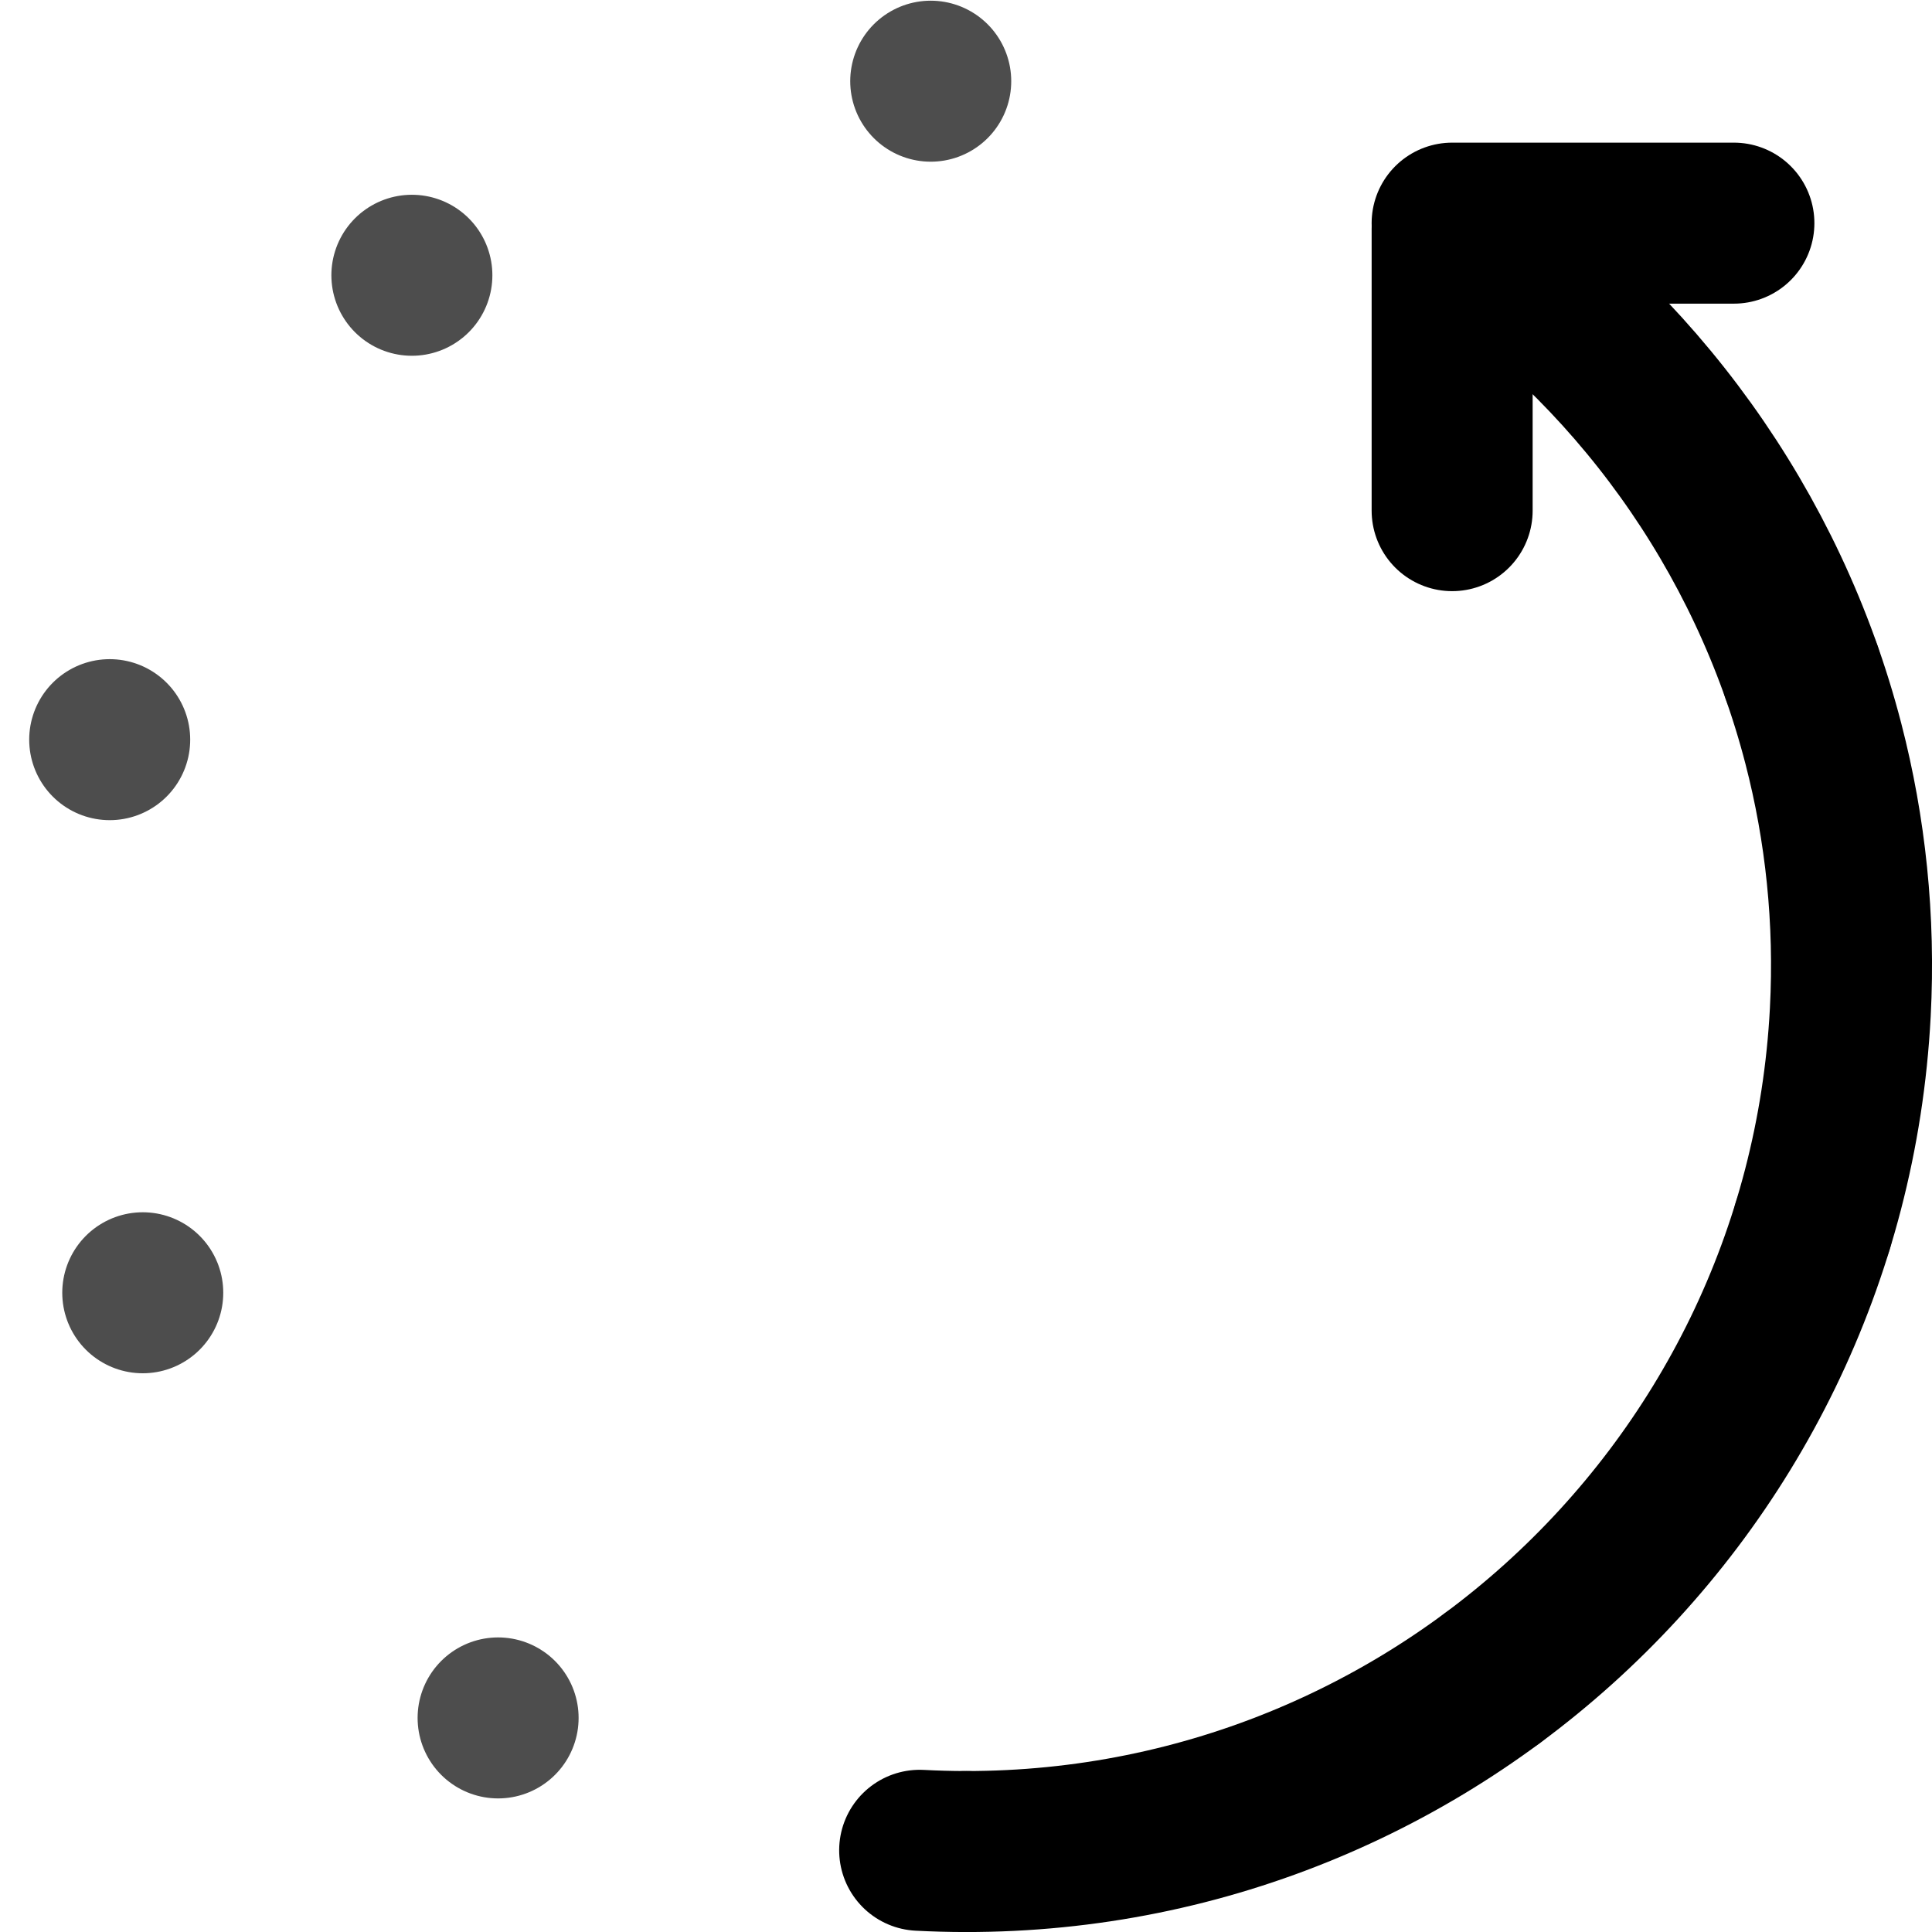 <?xml version="1.0" encoding="UTF-8"?>
<svg width="48px" height="48px" viewBox="0 0 48 48" version="1.1" xmlns="http://www.w3.org/2000/svg" xmlns:xlink="http://www.w3.org/1999/xlink">
    <title>2.0@1x</title>
    <g id="2.0" stroke="none" stroke-width="1" fill="none" fill-rule="evenodd" stroke-linecap="round">
        <g id="Group-7" transform="translate(2, 2)" stroke="#000000" stroke-width="4">
            <path d="M22,44 C34.15,44 44,34.15 44,22 C44,19.691 43.644,17.464 42.984,15.373 C40.173,6.461 31.841,0 22,0 C9.85,0 0,9.85 0,22 C0,34.15 9.85,44 22,44 Z" id="Oval" opacity="0.699" stroke-dasharray="0,14"></path>
            <path d="M21.906,44.574 C34.056,44.574 43.906,34.724 43.906,22.574 C43.906,20.264 43.55,18.038 42.89,15.947 C41.24,10.716 37.688,6.33 33.046,3.599" id="Oval-Copy-8" transform="translate(32.906, 24.086) rotate(3) translate(-32.906, -24.086) "></path>
            <line x1="34.078" y1="3.687" x2="34.078" y2="10.687" id="Line-9"></line>
            <line x1="37.578" y1="0.044" x2="37.578" y2="7.044" id="Line-9-Copy" transform="translate(37.578, 3.544) rotate(-90) translate(-37.578, -3.544) "></line>
        </g>
    </g>
</svg>